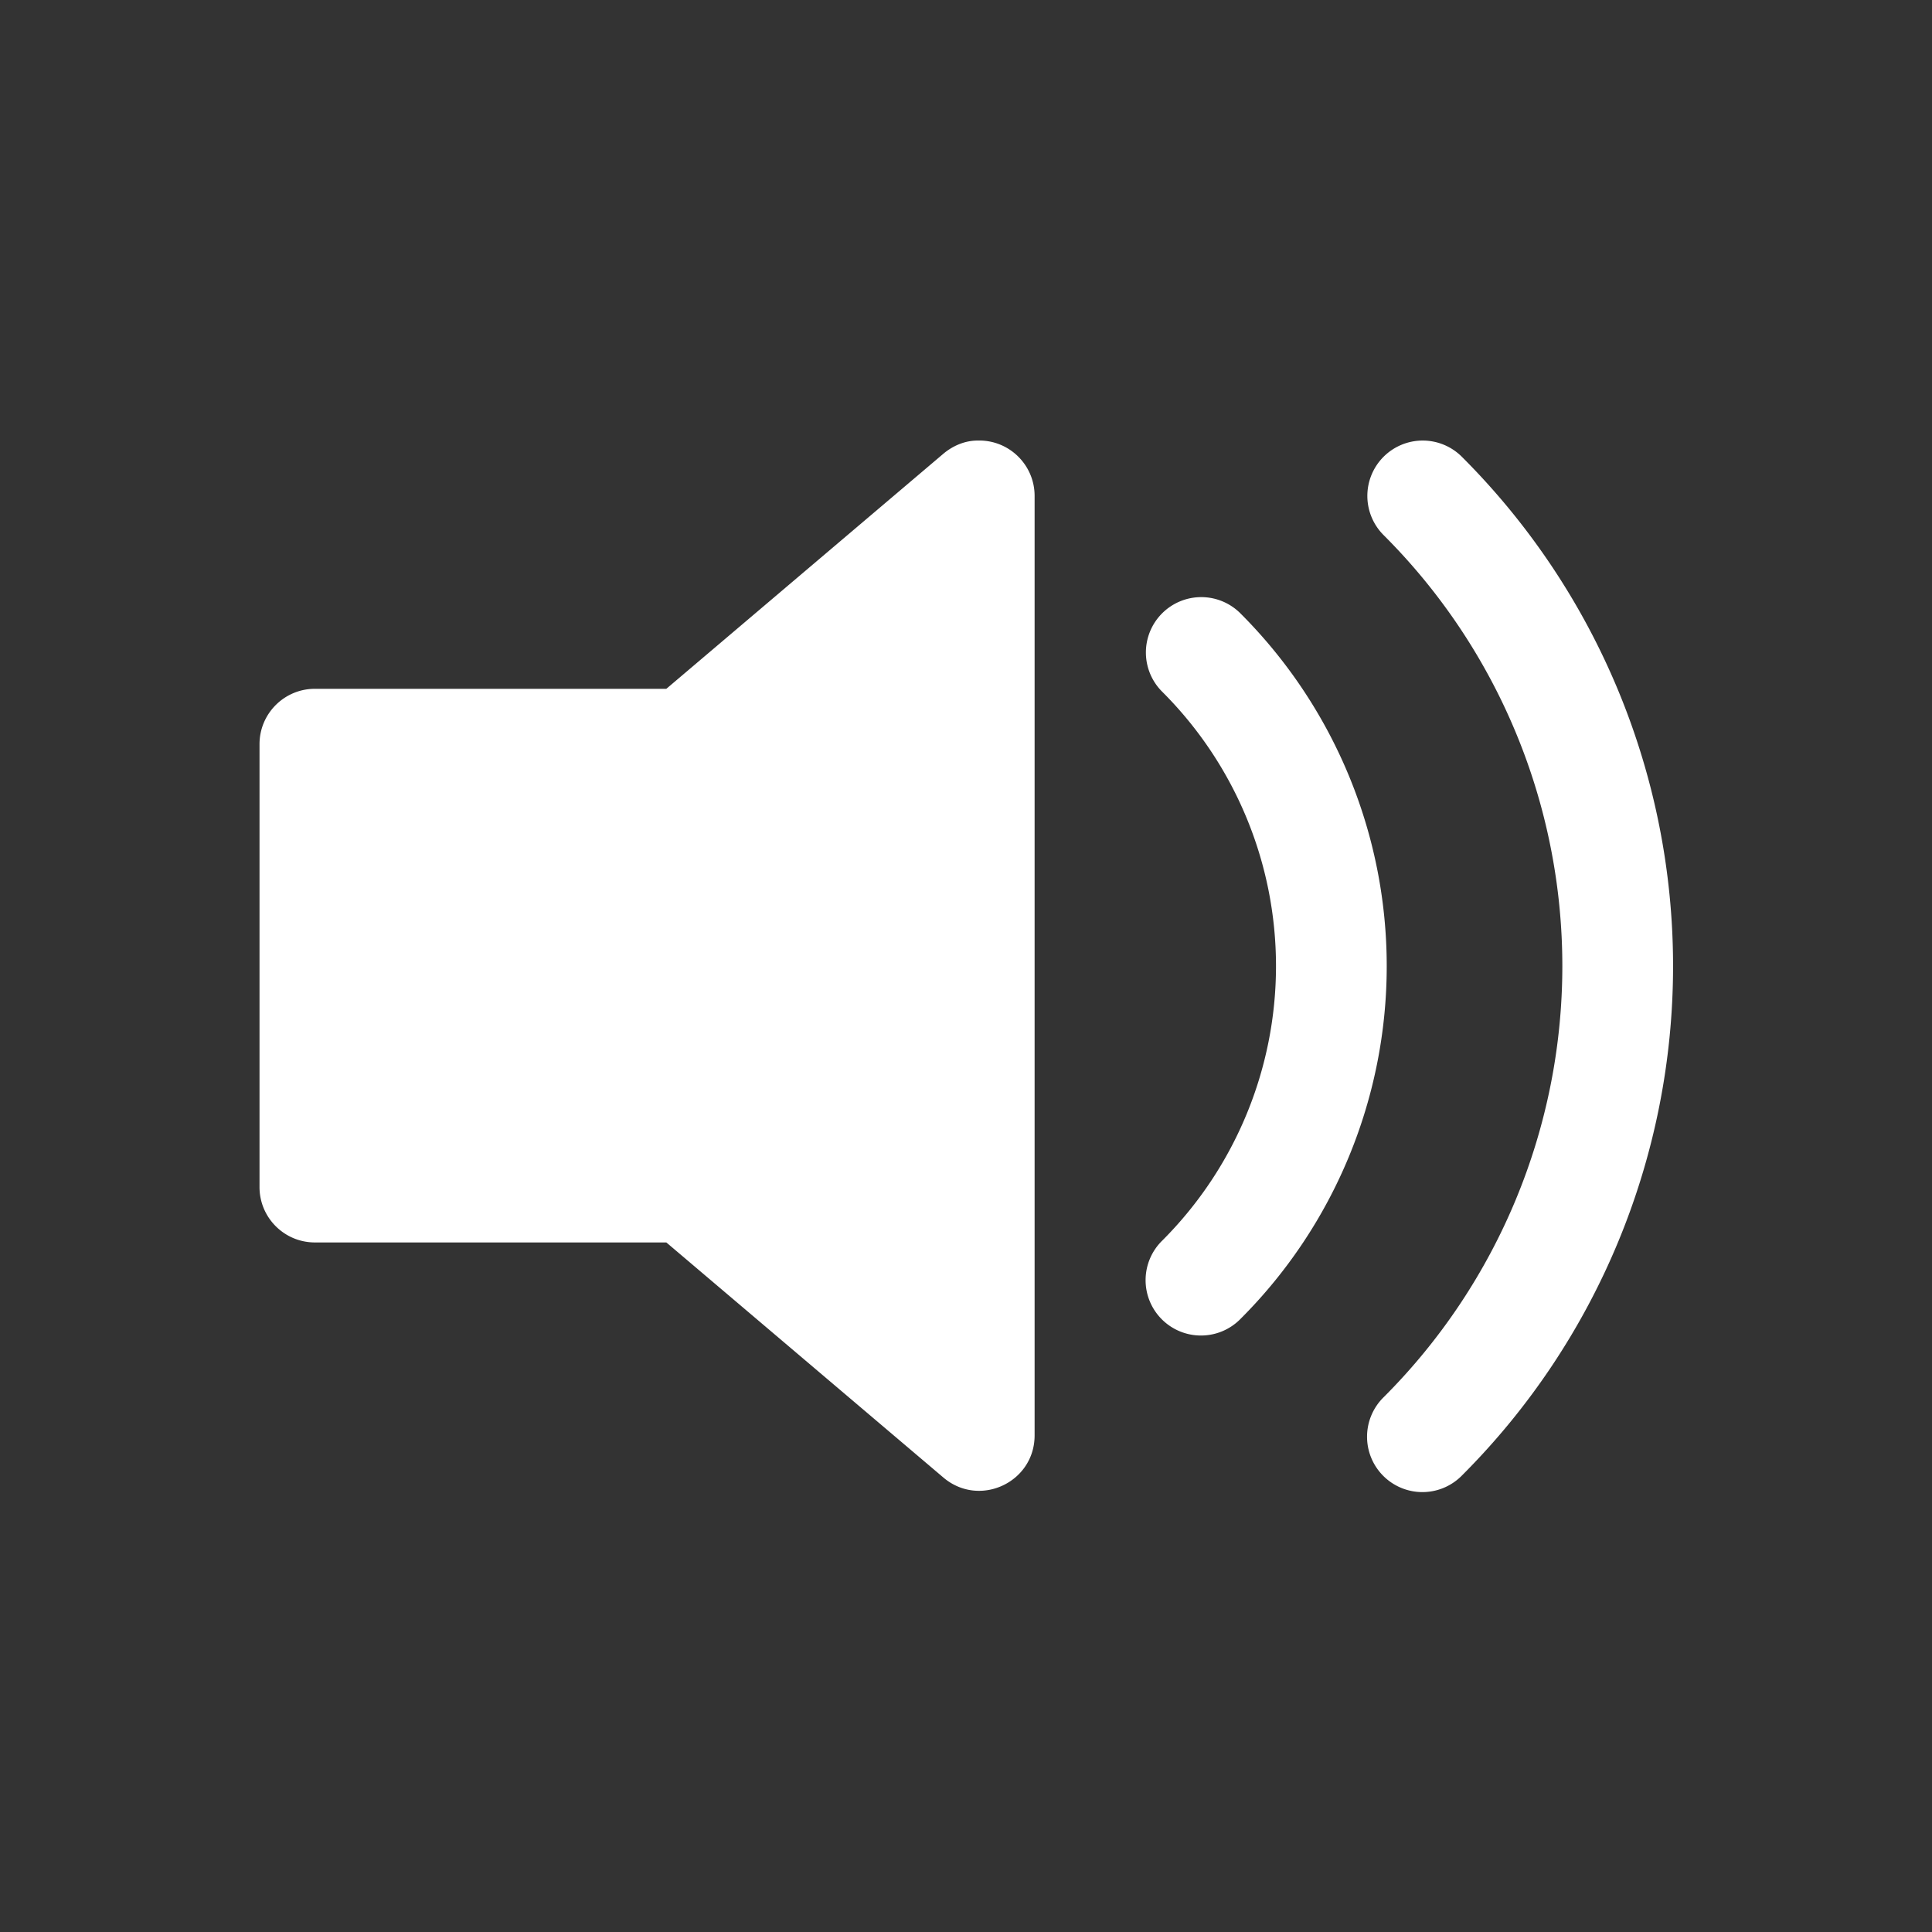 <svg id="SvgjsSvg1001" width="288" height="288" xmlns="http://www.w3.org/2000/svg" version="1.1" xmlns:xlink="http://www.w3.org/1999/xlink" xmlns:svgjs="http://svgjs.com/svgjs"><rect width="100%" height="100%" fill="#333333" stroke="none"/><defs id="SvgjsDefs1002"></defs><g id="SvgjsG1008" transform="matrix(0.917,0,0,0.917,11.995,11.995)"><svg xmlns="http://www.w3.org/2000/svg" id="svg6485" width="288" height="288" version="1.1" viewBox="0 0 16 16"><g id="layer1" transform="translate(0 -1036.362)" fill="#ffffff" class="color000 svgShape"><path id="path5576" fill="#ffffff" fill-opacity="1" fill-rule="nonzero" stroke="none" stroke-dasharray="none" stroke-dashoffset="0" stroke-linecap="round" stroke-linejoin="round" stroke-miterlimit="4" stroke-opacity="1" stroke-width="1" d="m 8.102,1039.614 c -0.113,0 -0.222,0.046 -0.309,0.119 l -2.502,2.123 -3.174,0 c -0.276,0 -0.5,0.224 -0.5,0.5 l 0,4 c 2e-5,0.276 0.224,0.5 0.5,0.5 l 3.174,0 2.502,2.123 c 0.325,0.276 0.824,0.046 0.824,-0.381 l 0,-8.484 c 10e-5,-0.282 -0.233,-0.509 -0.516,-0.5 z m 4.018,0 a 0.5,0.5 0 0 0 -0.348,0.857 c 1.032,1.032 1.611,2.43 1.611,3.889 -10e-6,1.459 -0.58,2.859 -1.611,3.891 a 0.5,0.5 0 1 0 0.707,0.707 c 1.219,-1.219 1.904,-2.874 1.904,-4.598 2e-5,-1.724 -0.685,-3.377 -1.904,-4.596 a 0.5,0.5 0 0 0 -0.359,-0.15 z m -2,1.414 a 0.5,0.5 0 0 0 -0.348,0.857 c 0.656,0.656 1.025,1.546 1.025,2.475 -10e-6,0.928 -0.369,1.82 -1.025,2.477 a 0.5,0.5 0 1 0 0.707,0.707 c 0.844,-0.844 1.318,-1.99 1.318,-3.184 -10e-6,-1.193 -0.475,-2.338 -1.318,-3.182 a 0.5,0.5 0 0 0 -0.359,-0.15 z" baseline-shift="baseline" clip-rule="nonzero" color="#000" color-interpolation="sRGB" color-interpolation-filters="linearRGB" color-rendering="auto" direction="ltr" display="inline" enable-background="accumulate" font-family="sans-serif" font-size="medium" font-stretch="normal" font-style="normal" font-variant="normal" font-weight="400" image-rendering="auto" letter-spacing="normal" opacity="1" overflow="visible" paint-order="fill markers stroke" shape-rendering="auto" text-anchor="start" text-decoration="none" text-rendering="auto" visibility="visible" style="line-height:normal;text-indent:0;text-align:start;text-decoration-line:none;text-decoration-style:solid;text-decoration-color:#000;text-transform:none;white-space:normal;isolation:auto;mix-blend-mode:normal;solid-color:#000;solid-opacity:1" word-spacing="normal" writing-mode="lr-tb" class="color000 svgShape"></path></g></svg></g></svg>
